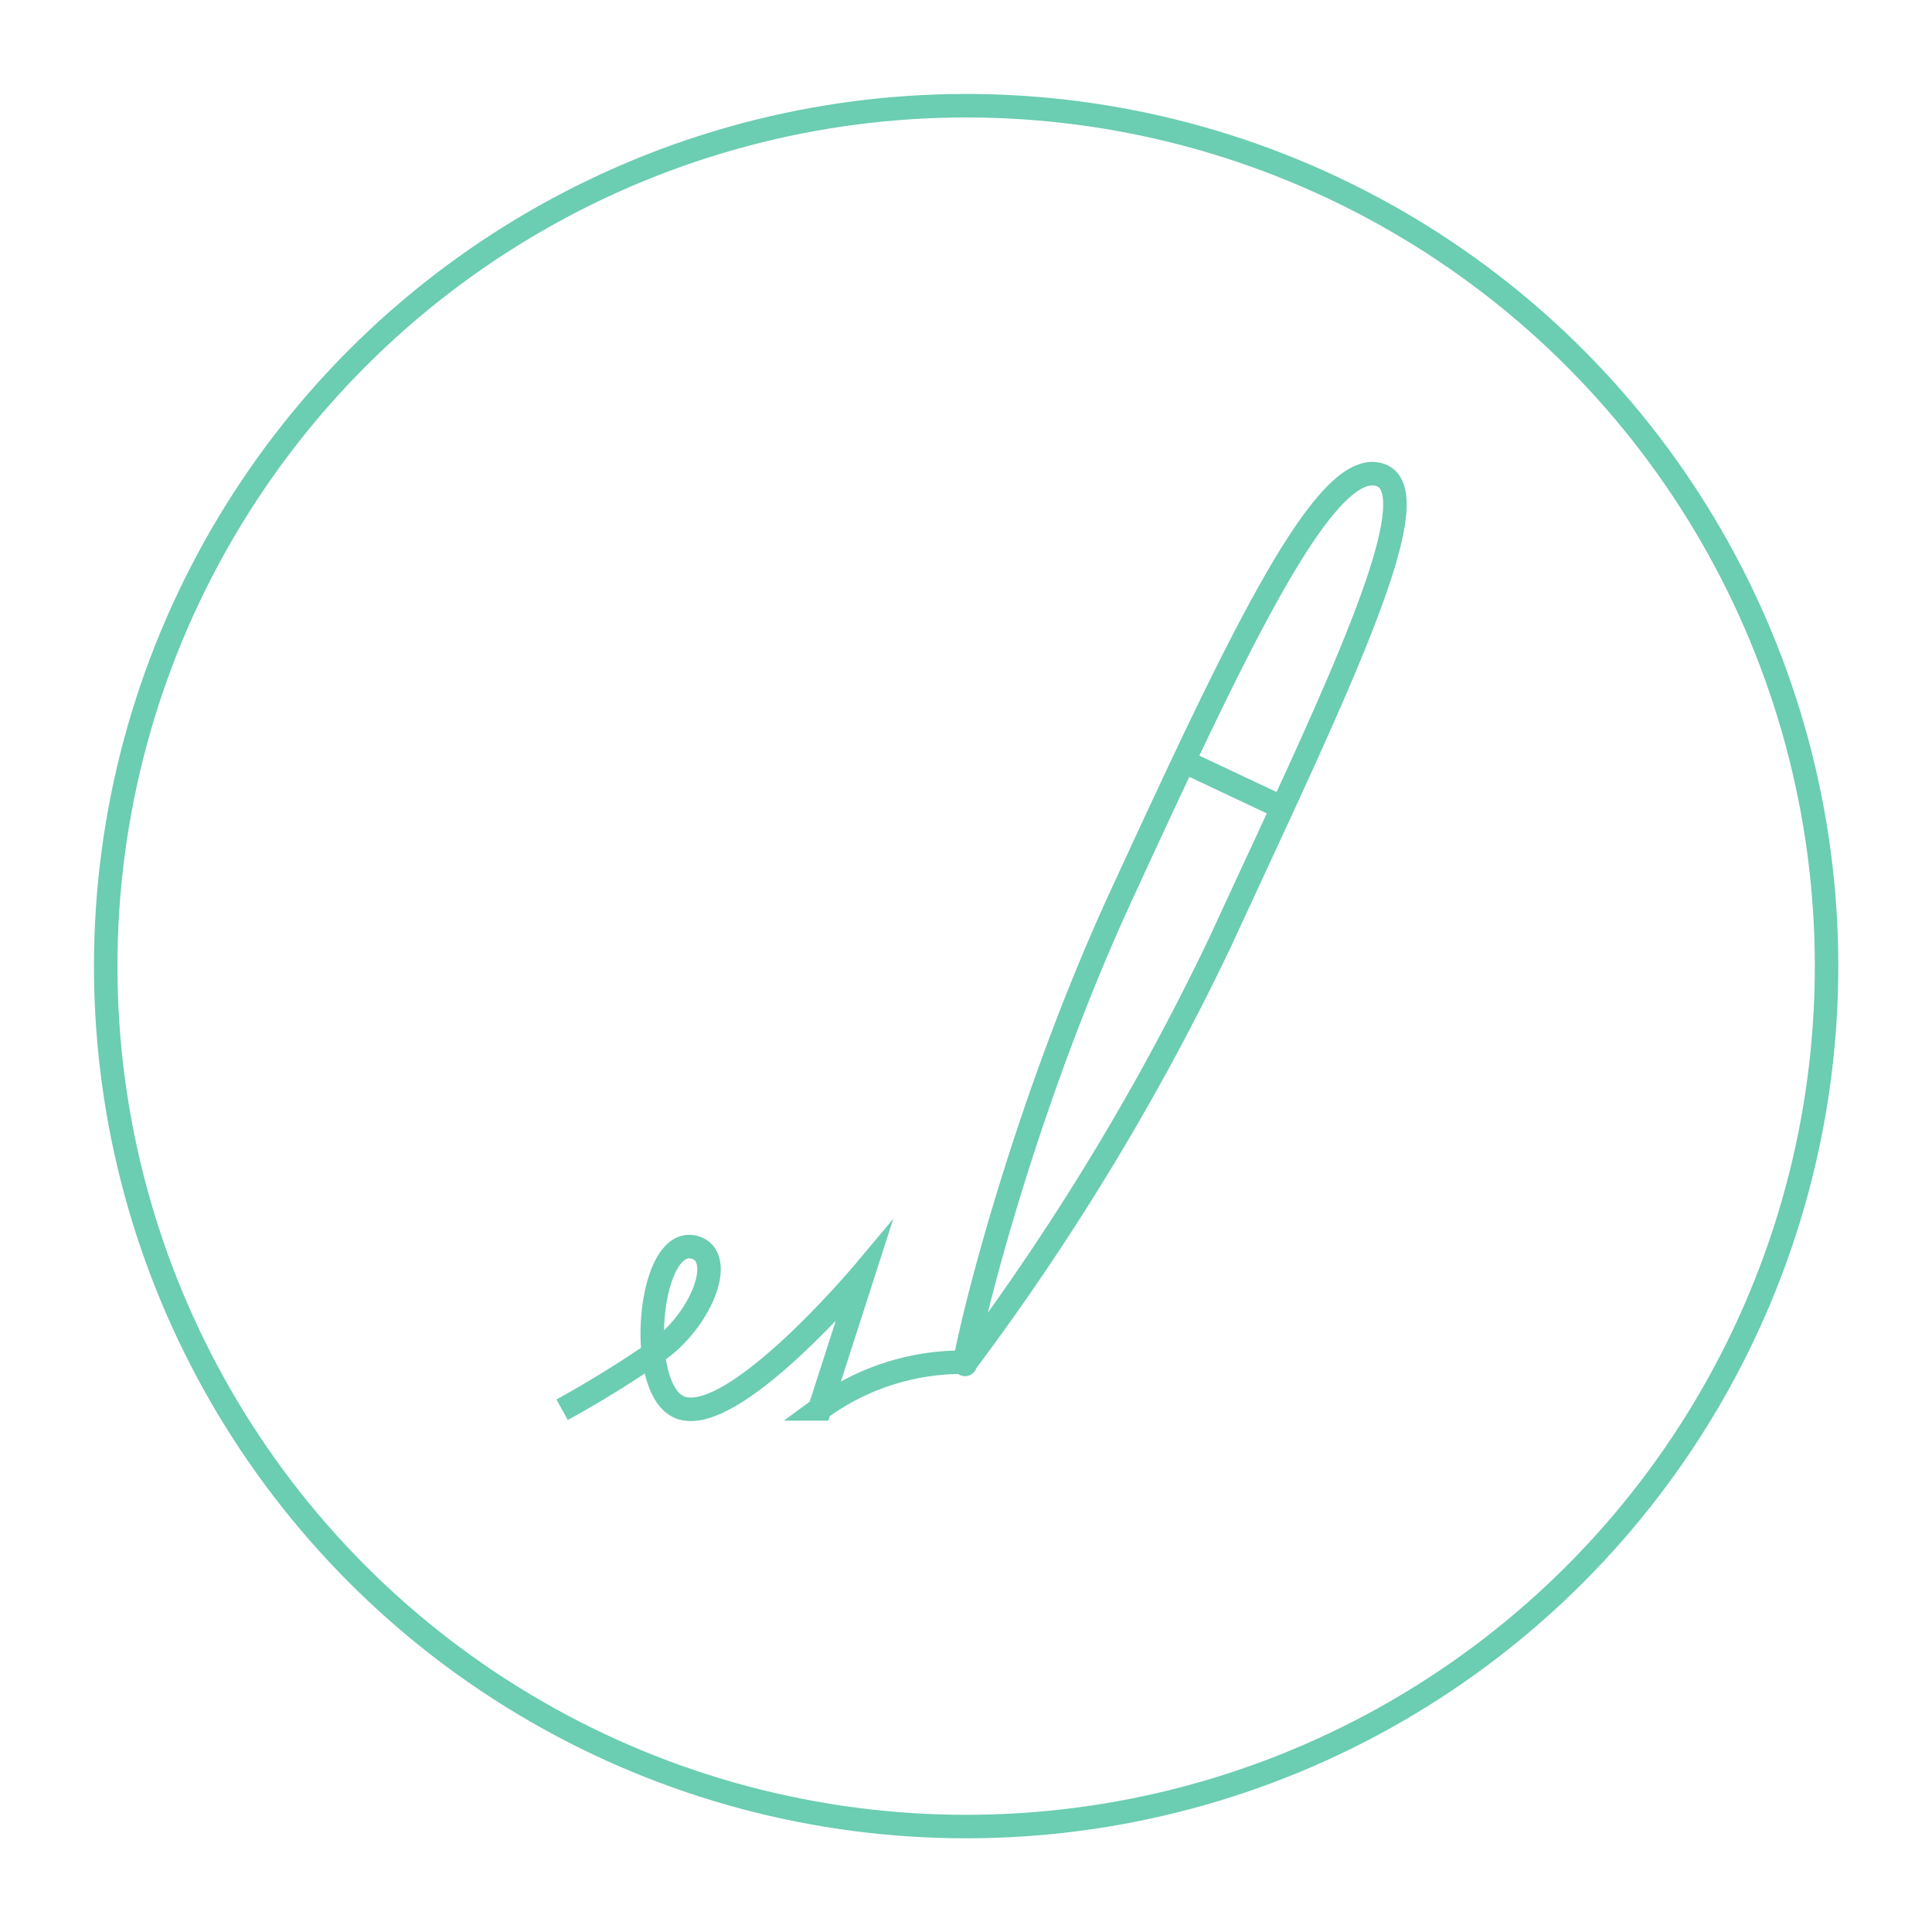 <svg xmlns="http://www.w3.org/2000/svg" viewBox="0 0 70.73 70.73"><defs><style>.cls-1{fill:none;stroke:#6BCDB2;stroke-miterlimit:10;stroke-width:0.86px;}</style></defs><g id="Layer_2" data-name="Layer 2"><path class="cls-1" d="M20.58,51.61a40.41,40.41,0,0,0,3.62-2.25c1.55-1.18,2.37-3.4,1.21-3.7-1.67-.42-2.14,5.1-.57,5.84,1.9.9,6.78-4.92,6.78-4.92l-1.61,5a8.83,8.83,0,0,1,5.15-1.71"/><path class="cls-1" d="M50.37,17.35c2.32.33-1.55,8.13-5.69,17.12a91.12,91.12,0,0,1-9.31,15.4c-.37,1.05,1.55-8.13,5.69-17.11S48.35,17.06,50.37,17.35Z"/><line class="cls-1" x1="43.4" y1="27.9" x2="46.86" y2="29.53"/><circle class="cls-1" cx="35.37" cy="35.37" r="31.5"/></g></svg>